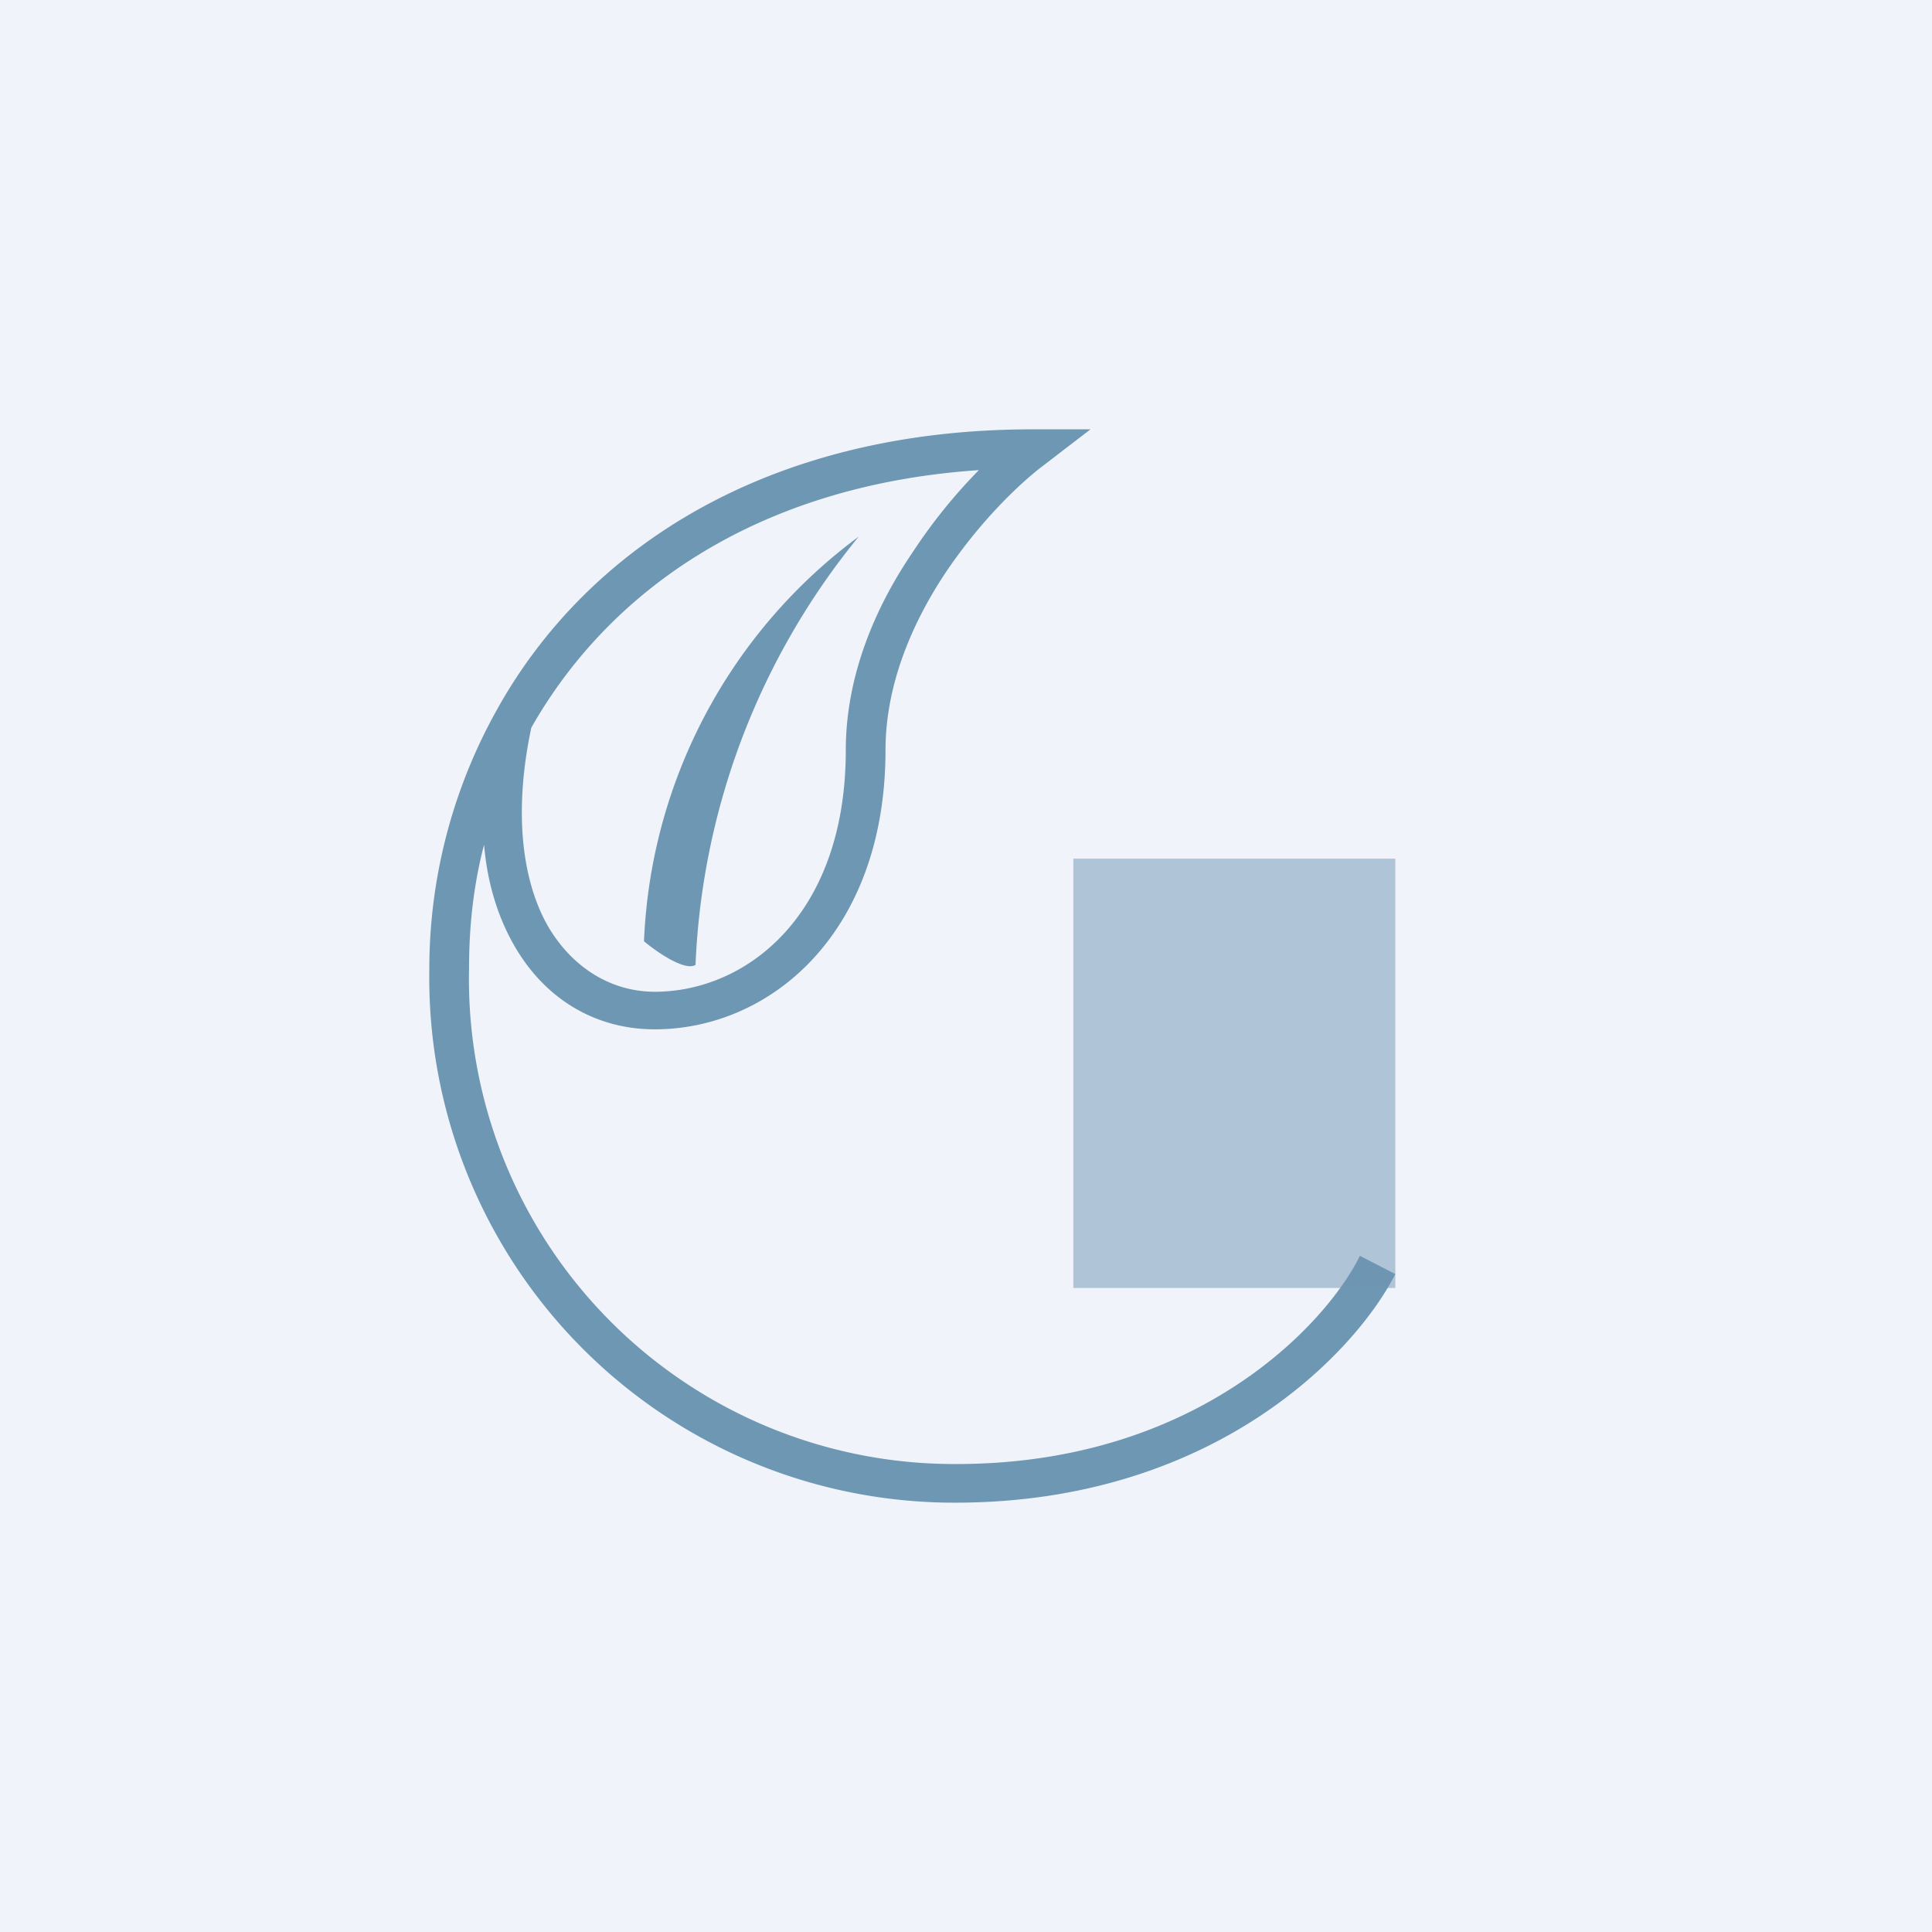 <!-- by TradingView --><svg width="18" height="18" viewBox="0 0 18 18" xmlns="http://www.w3.org/2000/svg"><path fill="#F0F3FA" d="M0 0h18v18H0z"/><path d="M6 8.77A4.94 4.94 0 0 1 8 5a6.74 6.74 0 0 0-1.52 3.99c-.1.06-.36-.12-.48-.22Z" fill="#6E97B3"/><path fill-rule="evenodd" d="M4.51 7.87c.03.36.13.67.27.92.29.52.77.8 1.32.8 1.08 0 2.15-.9 2.15-2.6 0-.6.24-1.17.55-1.64.32-.48.69-.84.93-1.02l.43-.33h-.54c-2.48 0-4.17 1.12-5 2.63A4.94 4.94 0 0 0 4 9.03 4.89 4.89 0 0 0 8.9 14c2.41 0 3.73-1.4 4.1-2.13l-.33-.17c-.31.63-1.51 1.94-3.76 1.94a4.52 4.52 0 0 1-4.54-4.62c0-.38.04-.77.14-1.15Zm4.61-3.49c-2.07.14-3.45 1.13-4.17 2.4-.17.8-.08 1.43.15 1.84.23.4.6.62 1 .62.85 0 1.78-.71 1.78-2.25 0-.7.28-1.34.62-1.84a5 5 0 0 1 .62-.77Z" fill="#6E97B3"/><path fill="#6E97B3" fill-opacity=".5" d="M10 8h3v4h-3z"/></svg>